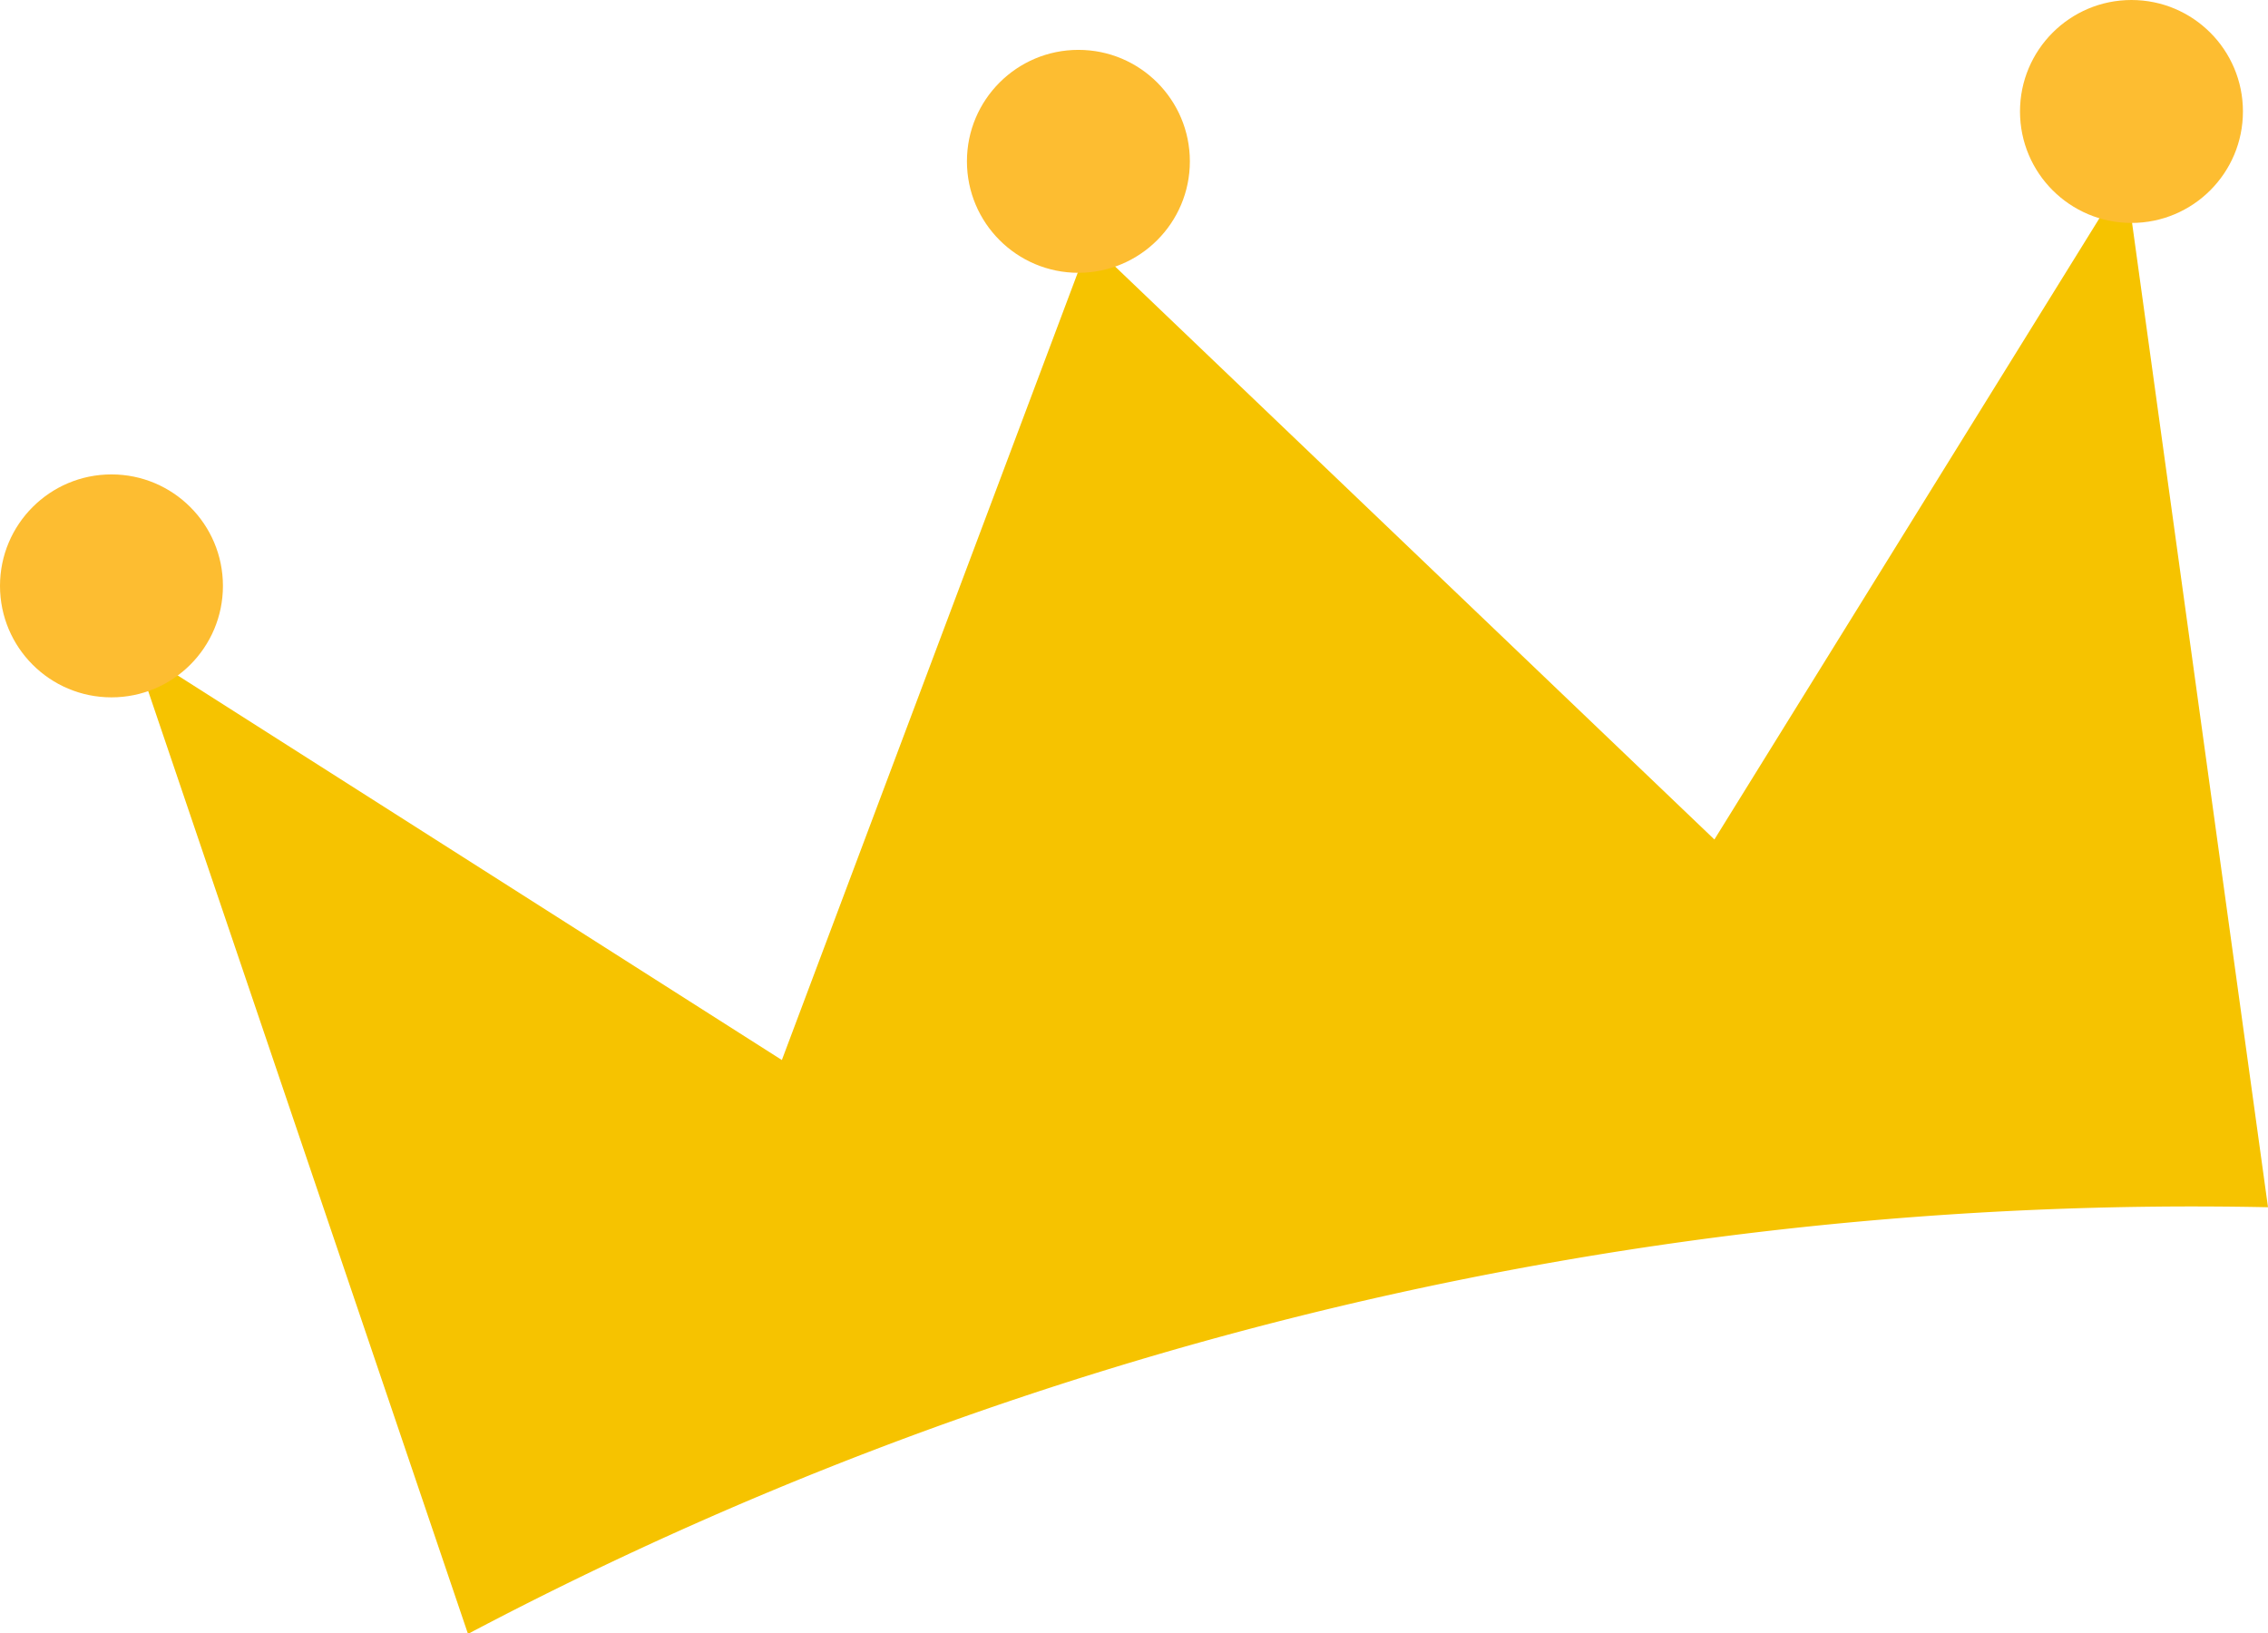 <svg xmlns="http://www.w3.org/2000/svg" viewBox="0 0 85.05 61.24"><defs><style>.cls-1{fill:#f6c300;}.cls-2{fill:#fdbd31;}</style></defs><g id="Layer_2" data-name="Layer 2"><g id="Layer_1-2" data-name="Layer 1"><path class="cls-1" d="M85.05,45.27a138.51,138.51,0,0,0-67.5,16L5,24.27,29.32,39.75,40.85,9.07,64.29,31.48,79.71,6.6Z"/><circle class="cls-2" cx="4.18" cy="21.97" r="4.18"/><circle class="cls-2" cx="40.44" cy="6.05" r="4.18"/><circle class="cls-2" cx="79.93" cy="4.18" r="4.18"/></g></g></svg>